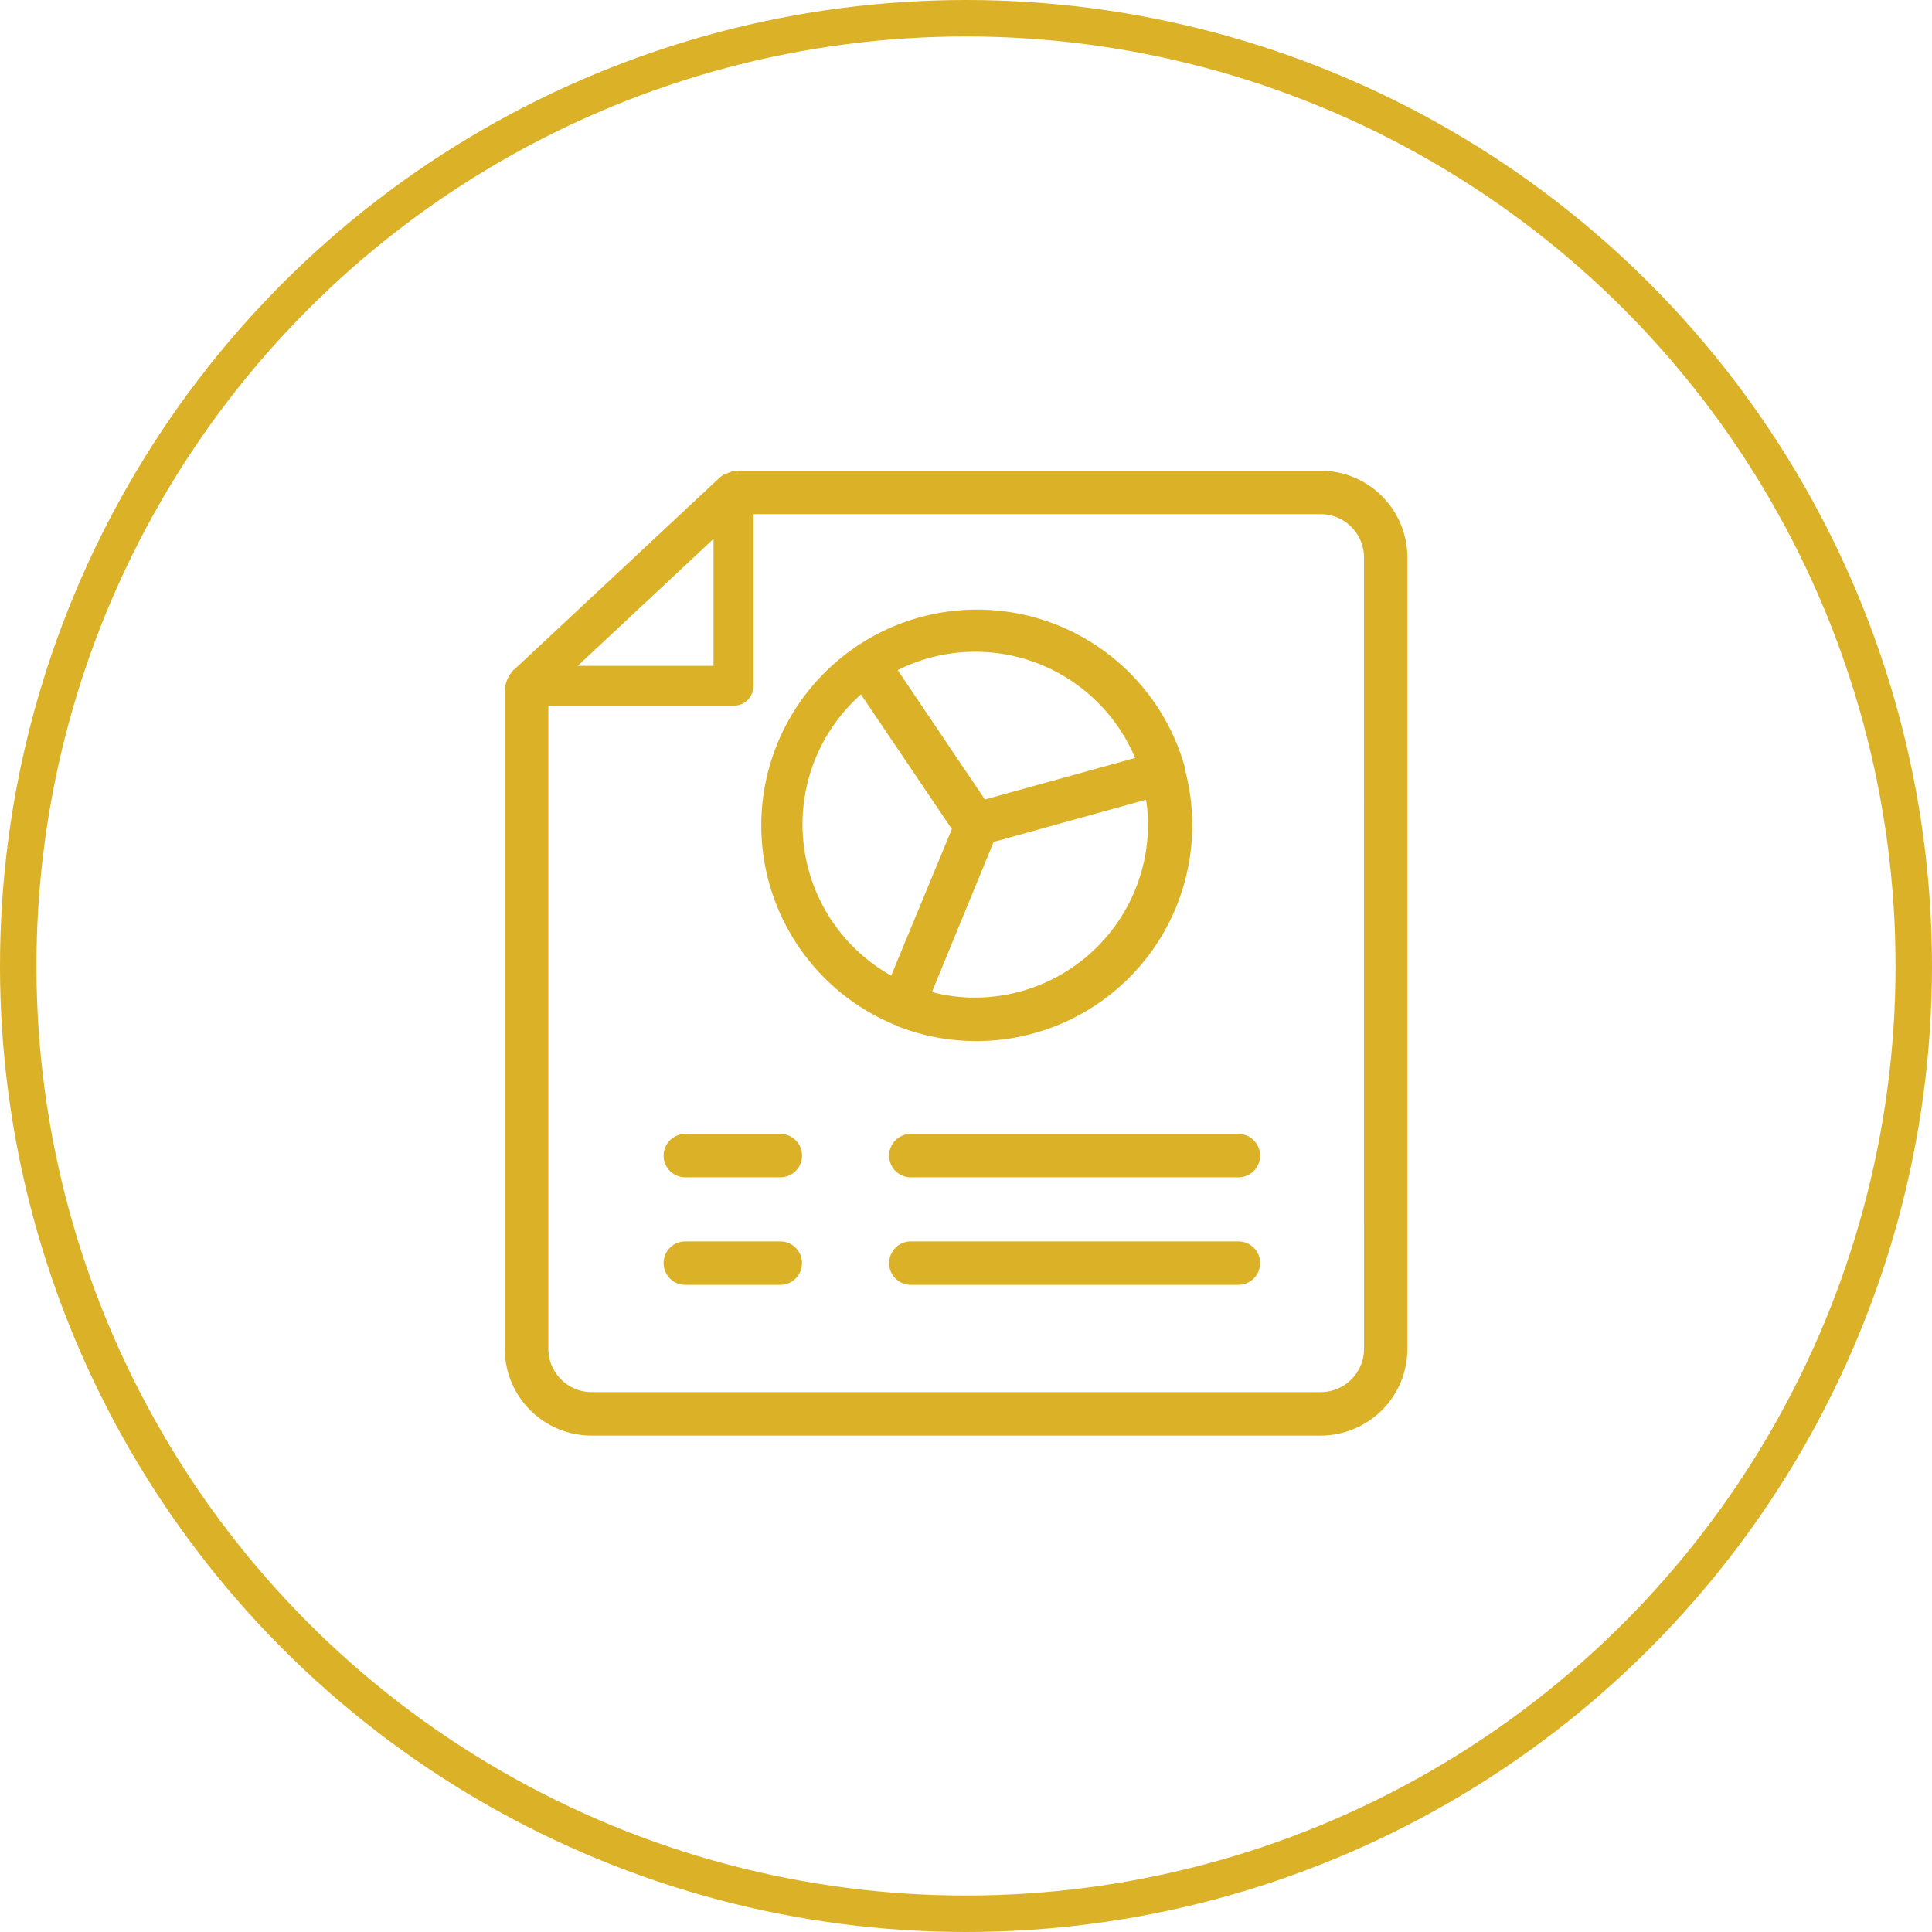 <svg xmlns="http://www.w3.org/2000/svg" width="53" height="53" viewBox="0 0 53 53">
  <g id="Resources_Dashboard" data-name="Resources Dashboard" transform="translate(-4614 -3659)">
    <g id="a" transform="translate(4614 3659)" fill="none" stroke="#dbb227" stroke-width="1">
      <circle cx="26.5" cy="26.5" r="26.5" stroke="none"/>
      <circle cx="26.5" cy="26.5" r="26" fill="none"/>
    </g>
    <g id="a-2" data-name="a" transform="translate(-55.331 -72.428)">
      <path id="a-3" data-name="a" d="M249.538,201.472h-8.985a.446.446,0,1,0,0,.892h8.985a.446.446,0,0,0,0-.892Zm-12.567,0h-2.605a.446.446,0,1,0,0,.892h2.605a.446.446,0,0,0,0-.892Zm12.567-2.949h-8.985a.446.446,0,1,0,0,.892h8.985a.446.446,0,0,0,0-.892Zm-9.368-3.261h.031a5.773,5.773,0,0,0,7.718-6.879v-.049a5.769,5.769,0,1,0-7.722,6.919Zm2.159-.477a4.826,4.826,0,0,1-1.4-.205l1.784-4.341,4.412-1.222a4.714,4.714,0,0,1,.085.892A4.907,4.907,0,0,1,242.329,194.784Zm4.577-6.625-4.385,1.213-2.547-3.779a4.907,4.907,0,0,1,6.933,2.565Zm-9.475,1.726a4.907,4.907,0,0,1,1.784-3.792l2.632,3.9-1.758,4.247A4.907,4.907,0,0,1,237.431,189.886Zm-.459,8.637h-2.605a.446.446,0,1,0,0,.892h2.605a.446.446,0,0,0,0-.892Z" transform="translate(4453.765 3564.161)" fill="#dbb227" stroke="#dbb227" stroke-width="0.3"/>
      <path id="a-4" data-name="a" d="M99.99,48h-16a.446.446,0,0,0-.21.058.366.366,0,0,0-.178.094l-5.675,5.3a.792.792,0,0,0-.17.393V71.938a2.231,2.231,0,0,0,2.231,2.231h20a2.231,2.231,0,0,0,2.231-2.231V50.231A2.231,2.231,0,0,0,99.99,48ZM83.484,49.374v3.979H79.228Zm17.845,22.564a1.338,1.338,0,0,1-1.338,1.338h-20a1.338,1.338,0,0,1-1.338-1.338V54.147h5.224a.4.4,0,0,0,.406-.4V48.892H99.99a1.338,1.338,0,0,1,1.338,1.338Z" transform="translate(4605.571 3696.491)" fill="#dbb227" stroke="#dbb227" stroke-width="0.3"/>
    </g>
  </g>
</svg>
